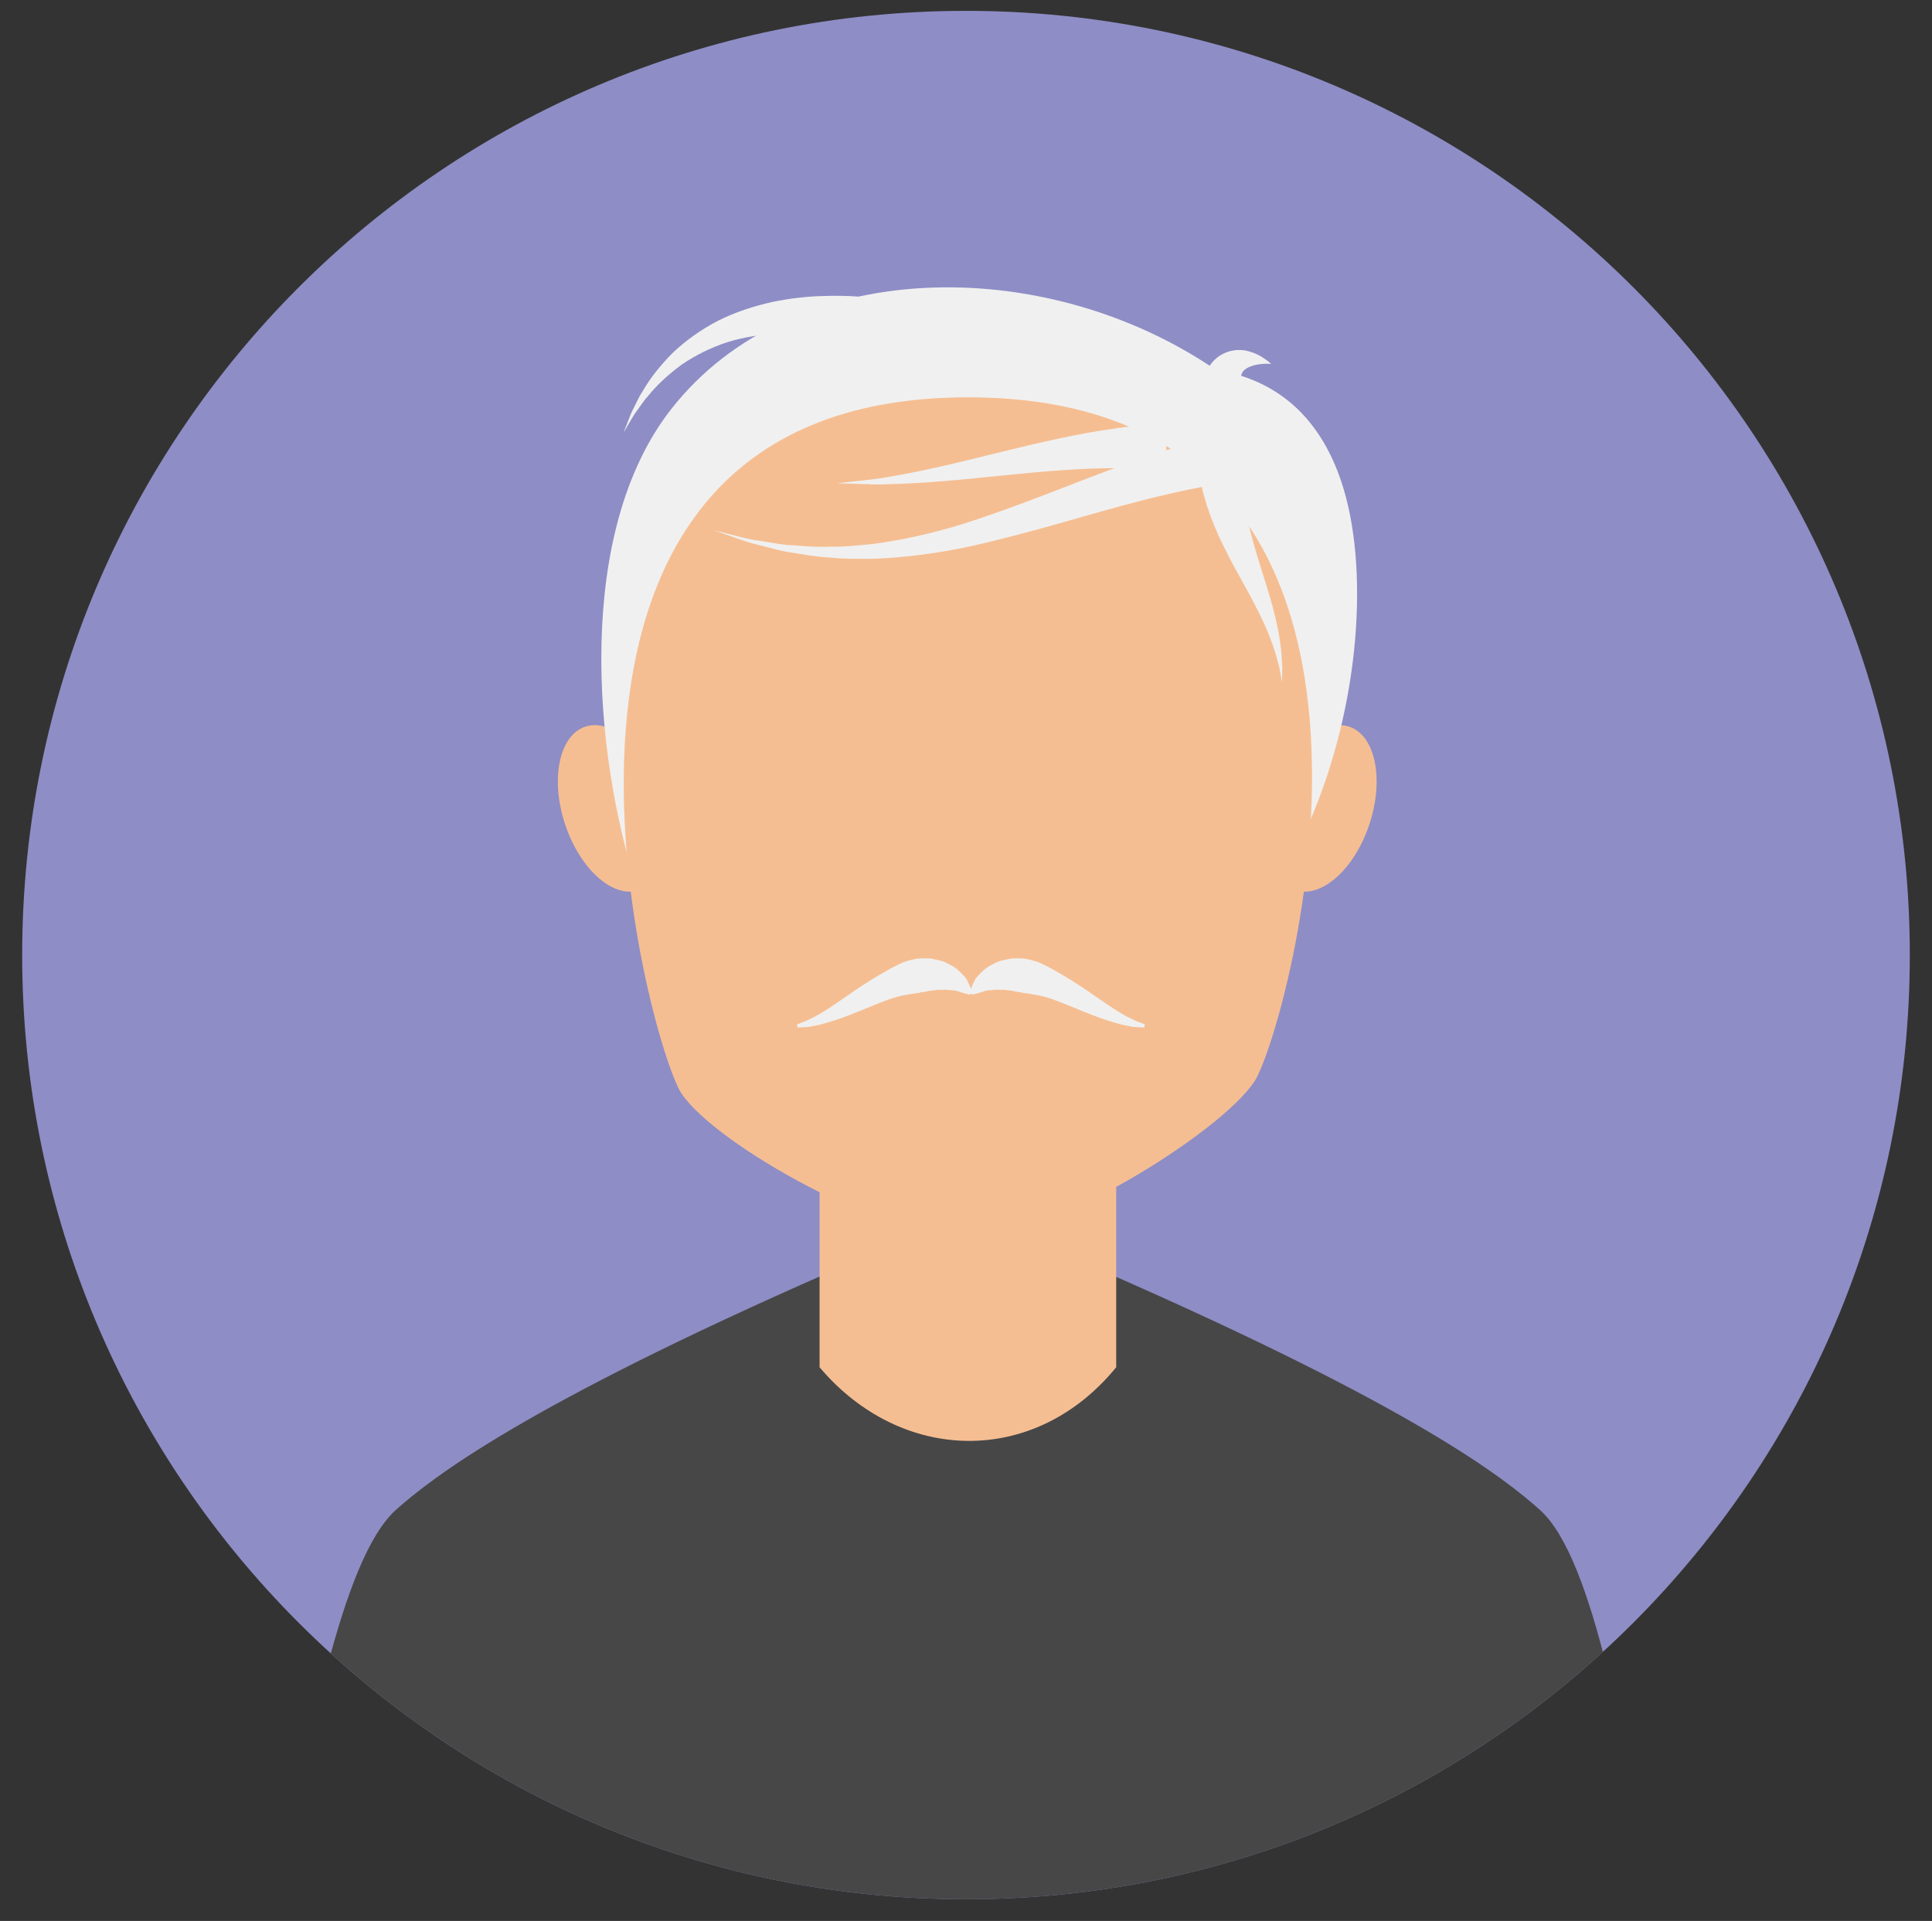 <?xml version="1.0" encoding="UTF-8" standalone="no"?><!DOCTYPE svg PUBLIC "-//W3C//DTD SVG 1.1//EN" "http://www.w3.org/Graphics/SVG/1.1/DTD/svg11.dtd"><svg width="100%" height="100%" viewBox="0 0 178 177" version="1.1" xmlns="http://www.w3.org/2000/svg" xmlns:xlink="http://www.w3.org/1999/xlink" xml:space="preserve" xmlns:serif="http://www.serif.com/" style="fill-rule:evenodd;clip-rule:evenodd;stroke-linejoin:round;stroke-miterlimit:2;"><rect x="0" y="0" width="178" height="177" fill="#333333" stroke="none"/><g><path d="M88.999,175c-48.024,-0 -86.956,-38.951 -86.956,-87c0,-48.048 38.932,-87 86.956,-87c48.025,-0 86.957,38.952 86.957,87c0,48.049 -38.932,87 -86.957,87" style="fill:#8e8dc6;fill-rule:nonzero;"/><g><clipPath id="_clip1"><path d="M2.044,88c-0,48.049 38.931,87 86.956,87c48.025,0 86.957,-38.951 86.957,-87c-0,-48.048 -38.932,-87 -86.957,-87c-48.025,0 -86.956,38.952 -86.956,87Z" clip-rule="nonzero"/></clipPath><g clip-path="url(#_clip1)"><path d="M53.932,66.953c2.406,-0.793 5.469,1.939 6.838,6.102c1.371,4.161 0.531,8.179 -1.877,8.97c-2.404,0.793 -5.469,-1.937 -6.838,-6.1c-1.371,-4.161 -0.531,-8.179 1.877,-8.972" style="fill:#f5be92;"/><path d="M124.297,66.954c-2.408,-0.794 -5.471,1.938 -6.84,6.101c-1.371,4.161 -0.531,8.179 1.875,8.97c2.408,0.793 5.471,-1.938 6.842,-6.1c1.371,-4.161 0.529,-8.179 -1.877,-8.971" style="fill:#f5be92;"/><path d="M112.01,34.076c6.732,1.073 10.457,5.688 12.051,11.953c4.15,16.307 -4.537,51.674 -34.61,52.095c-15.505,0.218 -26.675,-3.726 -30.746,-16.277c-4.068,-12.552 -5.738,-32.778 3.106,-44.114c11.129,-14.261 34.486,-14.395 50.199,-3.657" style="fill:#f0f0f0;"/><path d="M76.446,117.21c-28.145,12.339 -36.586,18.915 -39.924,21.868c-5.142,4.551 -8.162,22.107 -11.195,36.509l127.346,-0c-3.034,-14.402 -5.704,-31.958 -10.846,-36.509c-3.336,-2.953 -11.471,-9.361 -39.613,-21.699l-25.768,-0.169Z" style="fill:#474748;"/><path d="M75.51,92.616l0,33.366c7.514,8.885 19.812,9.203 27.328,0l0,-33.366c0,-16.845 -27.328,-16.845 -27.328,0" style="fill:#f5be92;"/><path d="M89.174,36.609c-45.863,0 -29.369,59.754 -26.373,64.166c3.303,4.863 18.963,13.42 26.373,13.42c7.41,0 23.07,-9.64 26.375,-14.505c2.994,-4.411 19.488,-63.081 -26.375,-63.081" style="fill:#f5be92;"/><path d="M118.105,60.854c-0.024,-0.416 -0.049,-0.891 -0.13,-1.399c-0.11,-1.031 -0.383,-2.208 -0.7,-3.466c-0.339,-1.247 -0.753,-2.557 -1.159,-3.846c-0.408,-1.286 -0.777,-2.558 -1.056,-3.737c-0.259,-1.18 -0.441,-2.267 -0.493,-3.188c-0.055,-0.46 -0.037,-0.881 -0.045,-1.249c-0.015,-0.369 0.006,-0.688 0.03,-0.951c0.037,-0.522 0.058,-0.82 0.058,-0.82l-3.232,0l-0.397,-1.771c-0,0 -0.725,0.213 -1.994,0.585c-0.447,0.126 -0.979,0.291 -1.543,0.475l0.079,-2.445c-0,0 -0.5,0.04 -1.376,0.108c-0.437,0.035 -0.966,0.078 -1.573,0.126c-0.609,0.04 -1.289,0.102 -2.018,0.235c-2.95,0.386 -6.74,1.246 -10.465,2.168c-3.713,0.927 -7.411,1.814 -10.234,2.26c-0.703,0.144 -1.353,0.222 -1.93,0.278c-0.578,0.065 -1.082,0.121 -1.497,0.167c-0.833,0.094 -1.309,0.147 -1.309,0.147c-0,0 0.477,0.014 1.314,0.039c0.42,0.013 0.93,0.027 1.515,0.045c0.587,0.025 1.25,0.038 1.968,-0.005c2.889,-0.046 6.735,-0.41 10.545,-0.808c3.742,-0.383 7.447,-0.681 10.206,-0.661c-4.036,1.483 -8.96,3.553 -13.998,5.15c-2.768,0.852 -5.589,1.486 -8.28,1.835c-1.348,0.126 -2.656,0.273 -3.903,0.245c-1.25,0.057 -2.426,-0.054 -3.517,-0.136c-1.097,-0.036 -2.075,-0.284 -2.961,-0.401c-0.887,-0.115 -1.639,-0.319 -2.261,-0.478c-1.248,-0.314 -1.962,-0.492 -1.962,-0.492c-0,0 0.694,0.244 1.91,0.671c0.609,0.215 1.346,0.49 2.226,0.687c0.877,0.199 1.851,0.541 2.956,0.681c1.099,0.184 2.291,0.407 3.574,0.468c1.28,0.145 2.632,0.12 4.04,0.117c2.804,-0.105 5.791,-0.493 8.719,-1.11c5.847,-1.282 11.468,-3.121 15.686,-4.179c1.054,-0.286 2.021,-0.504 2.877,-0.704c0.855,-0.21 1.602,-0.368 2.219,-0.48c0.274,-0.054 0.518,-0.102 0.738,-0.145c0.068,0.322 0.143,0.657 0.257,1.009c0.285,1.076 0.744,2.266 1.283,3.485c0.557,1.207 1.201,2.437 1.861,3.628c1.329,2.368 2.569,4.704 3.185,6.614c0.177,0.471 0.29,0.914 0.394,1.31c0.116,0.393 0.194,0.742 0.239,1.033c0.108,0.582 0.17,0.915 0.17,0.915c-0,0 0.005,-0.339 0.014,-0.933c0.013,-0.3 0.006,-0.662 -0.03,-1.077" style="fill:#f0f0f0;fill-rule:nonzero;"/><path d="M114.585,35.208c-0.189,-0.104 -0.371,-0.531 -0.093,-0.934c0.238,-0.416 1.067,-0.665 1.619,-0.723c0.585,-0.064 1.008,-0.02 1.008,-0.02c0,-0 -0.293,-0.287 -0.85,-0.636c-0.283,-0.165 -0.632,-0.356 -1.065,-0.482c-0.422,-0.134 -0.948,-0.226 -1.559,-0.123c-0.597,0.093 -1.201,0.37 -1.666,0.792c-0.463,0.426 -0.78,0.97 -0.973,1.485c-0.176,0.484 -0.263,0.894 -0.298,1.145c-0.039,0.267 -0.061,0.42 -0.061,0.42l4.279,-0.535c0.008,0.016 -0.155,-0.206 -0.341,-0.389" style="fill:#f0f0f0;fill-rule:nonzero;"/><path d="M71.539,30.747c1.473,-0.059 2.845,0.011 4.017,0.169c1.17,0.148 2.137,0.326 2.809,0.494c0.671,0.156 1.055,0.246 1.055,0.246l0.732,-4.25c0,-0 -0.445,-0.031 -1.225,-0.085c-0.775,-0.062 -1.898,-0.089 -3.237,-0.042c-1.338,0.038 -2.906,0.209 -4.55,0.547c-1.641,0.371 -3.361,0.91 -4.958,1.714c-1.593,0.815 -3.039,1.865 -4.23,2.996c-1.157,1.17 -2.09,2.369 -2.728,3.487c-0.36,0.532 -0.583,1.08 -0.822,1.537c-0.243,0.458 -0.404,0.877 -0.533,1.225c-0.265,0.687 -0.416,1.079 -0.416,1.079c0,-0 0.212,-0.362 0.582,-0.997c0.18,-0.318 0.402,-0.701 0.711,-1.106c0.304,-0.408 0.6,-0.895 1.026,-1.348c0.777,-0.963 1.838,-1.94 3.053,-2.829c1.249,-0.85 2.68,-1.565 4.179,-2.051c1.507,-0.474 3.072,-0.694 4.535,-0.786" style="fill:#f0f0f0;fill-rule:nonzero;"/><path d="M104.019,93.764c-0.292,-0.131 -0.608,-0.327 -0.952,-0.533c-0.686,-0.411 -1.455,-0.964 -2.301,-1.538c-0.841,-0.594 -1.764,-1.203 -2.756,-1.788c-0.504,-0.283 -0.998,-0.597 -1.539,-0.866c-0.271,-0.131 -0.54,-0.272 -0.817,-0.386c-0.293,-0.103 -0.593,-0.176 -0.887,-0.254c-0.287,-0.072 -0.61,-0.094 -0.917,-0.092c-0.31,0.004 -0.6,-0.027 -0.904,0.056c-0.3,0.054 -0.586,0.131 -0.856,0.199c-0.268,0.085 -0.516,0.23 -0.747,0.351c-0.463,0.215 -0.84,0.582 -1.134,0.891c-0.138,0.158 -0.284,0.301 -0.368,0.434c-0.066,0.142 -0.128,0.272 -0.183,0.39c-0.092,0.202 -0.156,0.366 -0.204,0.499c-0.049,-0.133 -0.113,-0.297 -0.205,-0.499c-0.055,-0.118 -0.117,-0.248 -0.183,-0.39c-0.084,-0.133 -0.23,-0.276 -0.368,-0.434c-0.294,-0.309 -0.671,-0.676 -1.134,-0.891c-0.231,-0.121 -0.479,-0.266 -0.747,-0.351c-0.27,-0.068 -0.556,-0.145 -0.856,-0.199c-0.304,-0.083 -0.593,-0.052 -0.904,-0.056c-0.307,-0.002 -0.63,0.02 -0.917,0.092c-0.294,0.078 -0.594,0.151 -0.887,0.254c-0.277,0.114 -0.546,0.255 -0.817,0.386c-0.541,0.269 -1.035,0.583 -1.539,0.866c-0.992,0.585 -1.915,1.194 -2.756,1.788c-0.846,0.574 -1.615,1.127 -2.301,1.538c-0.343,0.206 -0.66,0.402 -0.952,0.533c-0.292,0.135 -0.544,0.287 -0.762,0.356c-0.44,0.167 -0.692,0.263 -0.692,0.263l0.039,0.297c-0,-0 0.283,-0.016 0.779,-0.044c0.257,0.001 0.544,-0.076 0.887,-0.14c0.349,-0.057 0.719,-0.169 1.129,-0.286c0.821,-0.234 1.745,-0.574 2.708,-0.965c0.964,-0.375 1.958,-0.818 2.942,-1.169c0.492,-0.164 0.991,-0.316 1.468,-0.392c0.238,-0.041 0.474,-0.074 0.697,-0.126c0.222,-0.013 0.43,-0.054 0.636,-0.088c0.207,-0.073 0.392,-0.053 0.576,-0.102c0.181,-0.025 0.374,-0.098 0.536,-0.095c0.167,-0.009 0.336,-0.04 0.505,-0.065c0.17,-0.029 0.318,0.01 0.482,-0.005c0.345,-0.03 0.602,0.016 0.884,0.044c0.144,0.017 0.286,0.006 0.427,0.05c0.149,0.05 0.285,0.096 0.408,0.137c0.497,0.159 0.817,0.21 0.817,0.21l0.1,-0.112l0.099,0.112c-0,-0 0.32,-0.051 0.818,-0.21c0.123,-0.041 0.258,-0.087 0.407,-0.137c0.141,-0.044 0.283,-0.033 0.428,-0.05c0.281,-0.028 0.539,-0.074 0.883,-0.044c0.164,0.015 0.312,-0.024 0.482,0.005c0.169,0.025 0.338,0.056 0.506,0.065c0.161,-0.003 0.354,0.07 0.535,0.095c0.184,0.049 0.369,0.029 0.576,0.102c0.206,0.034 0.414,0.075 0.636,0.088c0.223,0.052 0.459,0.085 0.697,0.126c0.477,0.076 0.977,0.228 1.468,0.392c0.984,0.351 1.978,0.794 2.942,1.169c0.963,0.391 1.887,0.731 2.708,0.965c0.41,0.117 0.78,0.229 1.129,0.286c0.343,0.064 0.63,0.141 0.887,0.14c0.496,0.028 0.779,0.044 0.779,0.044l0.039,-0.297c-0,-0 -0.252,-0.096 -0.692,-0.263c-0.218,-0.069 -0.47,-0.221 -0.762,-0.356" style="fill:#f0f0f0;fill-rule:nonzero;"/></g></g></g></svg>